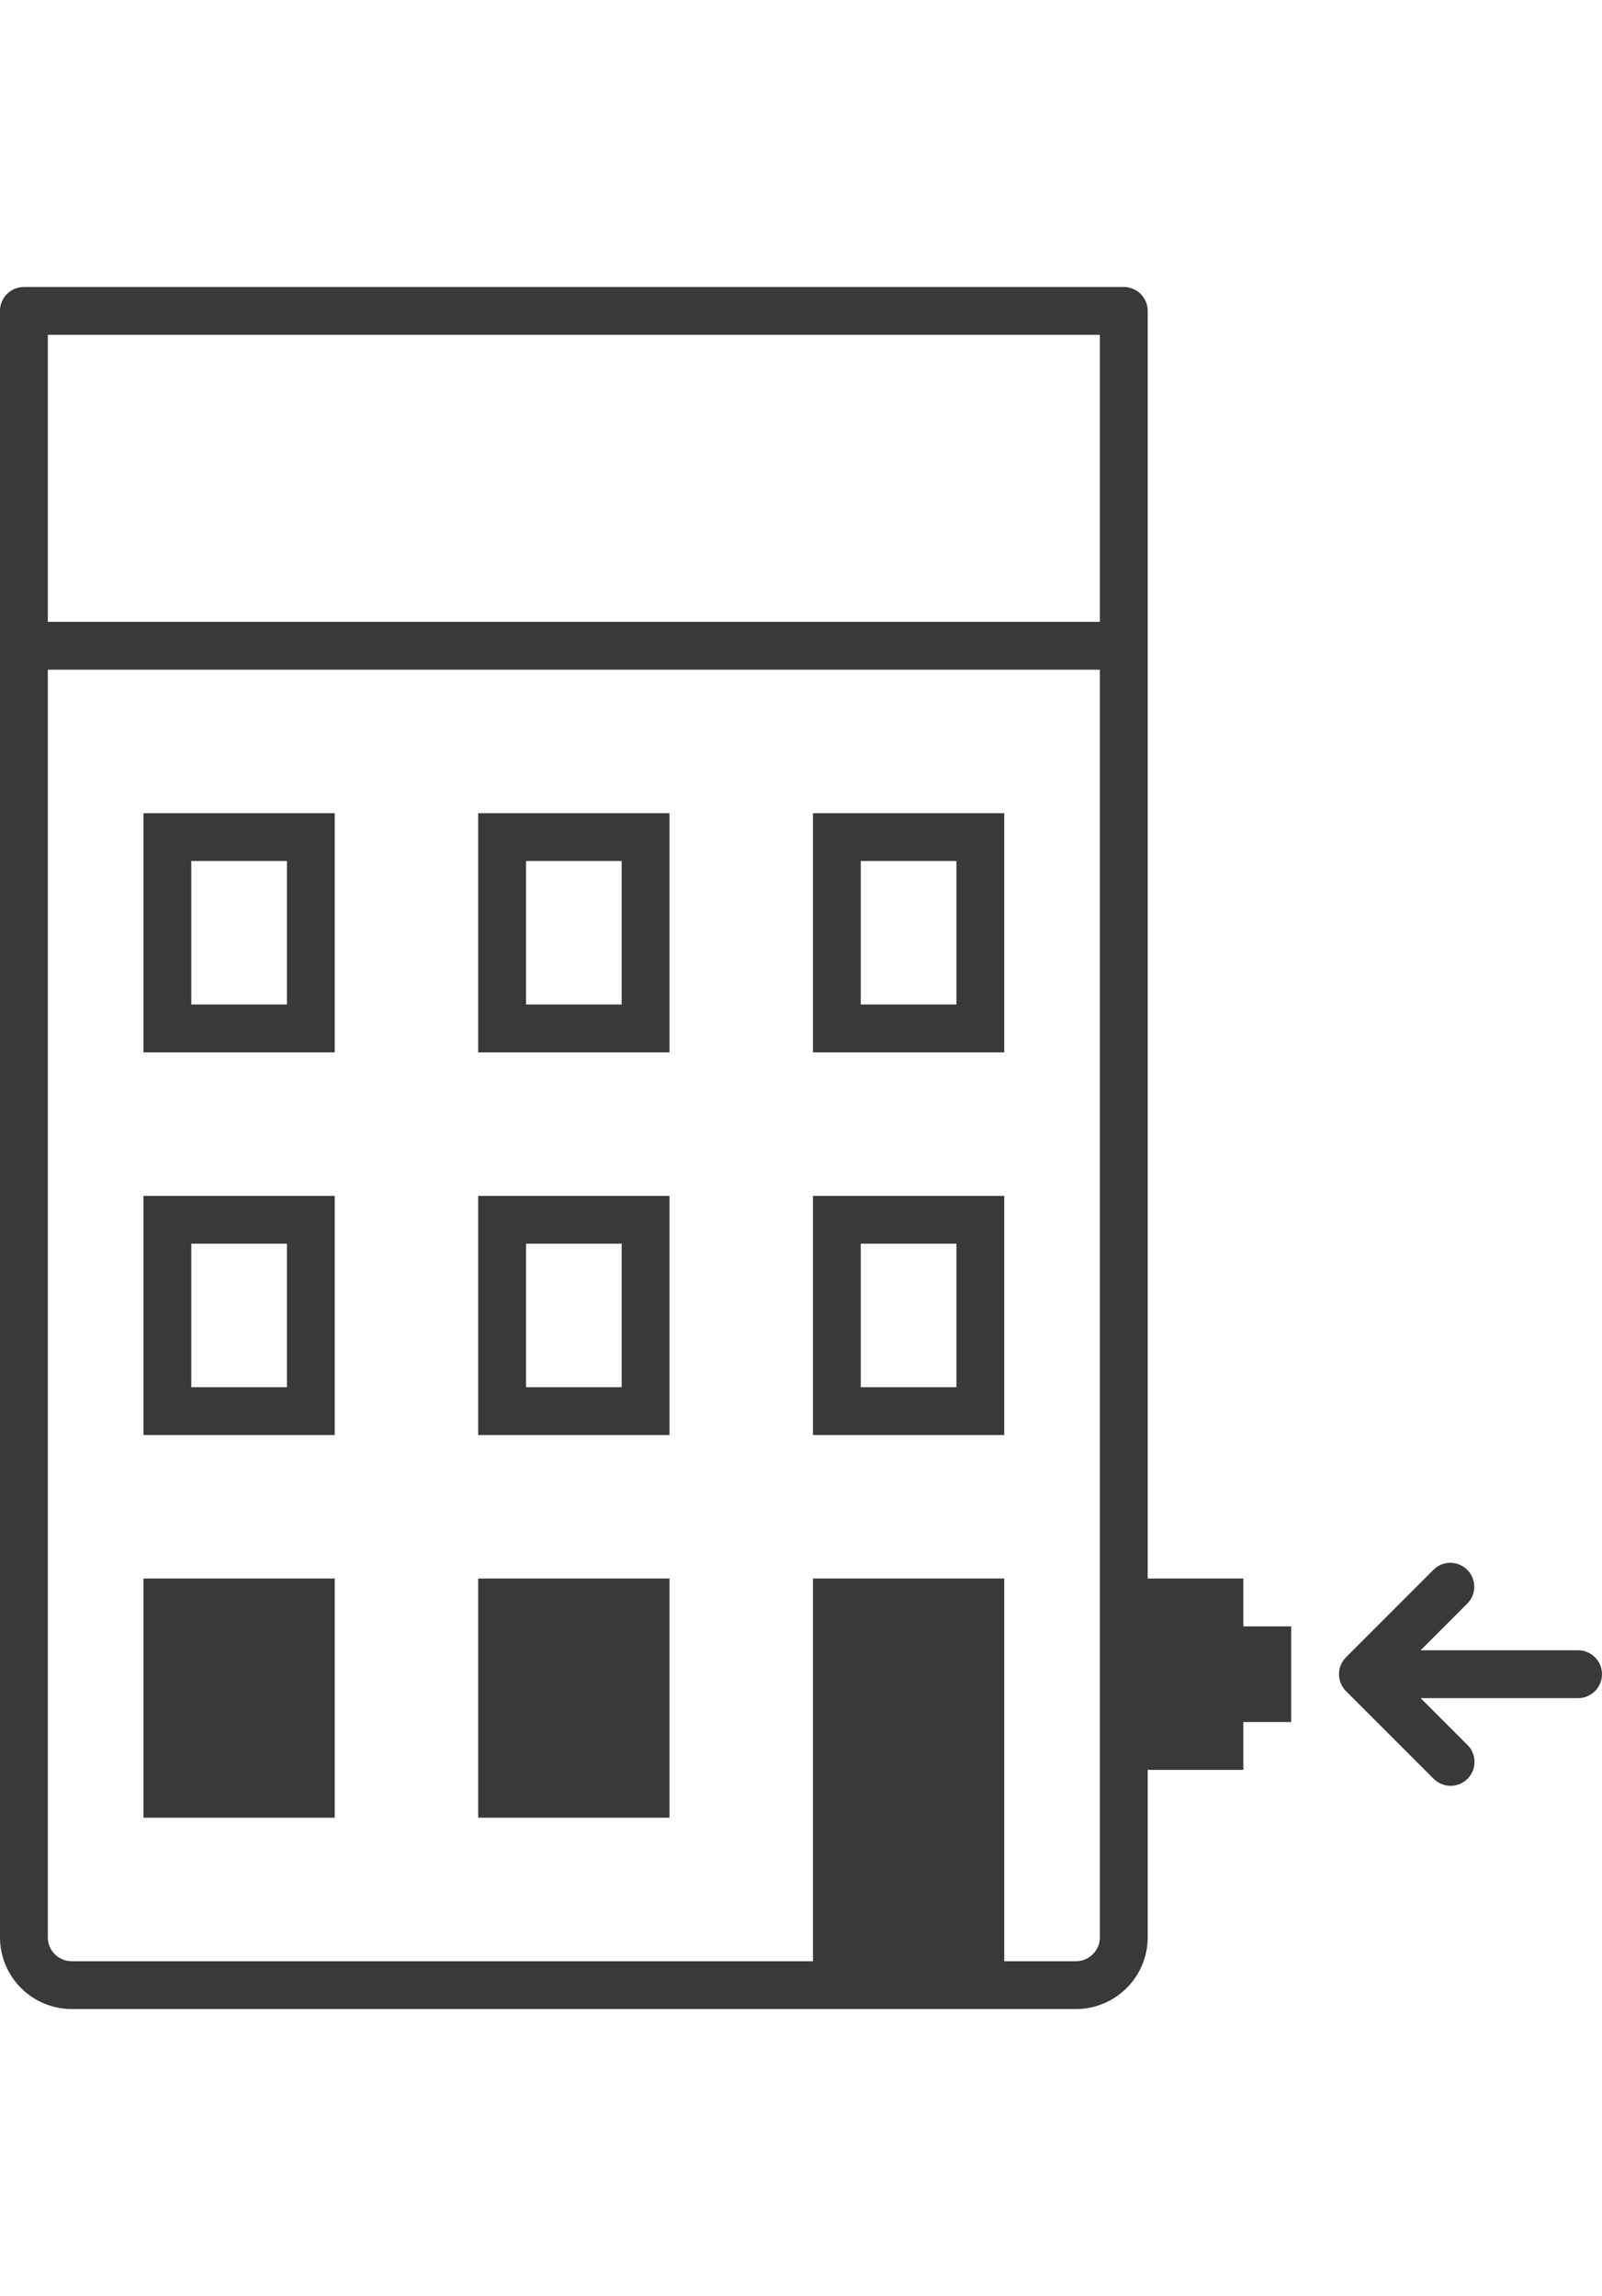 <svg width="67" height="96" xmlns="http://www.w3.org/2000/svg">
    <path d="M47 12a1 1 0 0 1 .993.883L48 13v53h4v2h2v4h-2v2h-4v7a3.004 3.004 0 0 1-2.824 2.995L45 84H3a3.004 3.004 0 0 1-2.995-2.824L0 81V13a1 1 0 0 1 .883-.993L1 12h46zm-1 16H2v53a1 1 0 0 0 .883.993L3 82h31V66h8v16h3a1 1 0 0 0 .993-.883L46 81V28zM14 66v10H6V66h8zm14 0v10h-8V66h8zm33.364-.364a1 1 0 0 1 .083 1.32l-.083.094-1.95 1.95H66a1 1 0 0 1 .117 1.993L66 71h-6.586l1.95 1.95a.999.999 0 0 1-1.311 1.504l-.103-.09-3.656-3.656a1.001 1.001 0 0 1-.086-1.318l.086-.098 3.656-3.656a.999.999 0 0 1 1.414 0zM42 50v10h-8V50h8zm-28 0v10H6V50h8zm14 0v10h-8V50h8zm12 2h-4v6h4v-6zm-28 0H8v6h4v-6zm14 0h-4v6h4v-6zm16-18v10h-8V34h8zm-28 0v10H6V34h8zm14 0v10h-8V34h8zm12 2h-4v6h4v-6zm-28 0H8v6h4v-6zm14 0h-4v6h4v-6zm20-22H2v12h44V14z" fill-rule="evenodd" fill="#39393a"/>
</svg>
